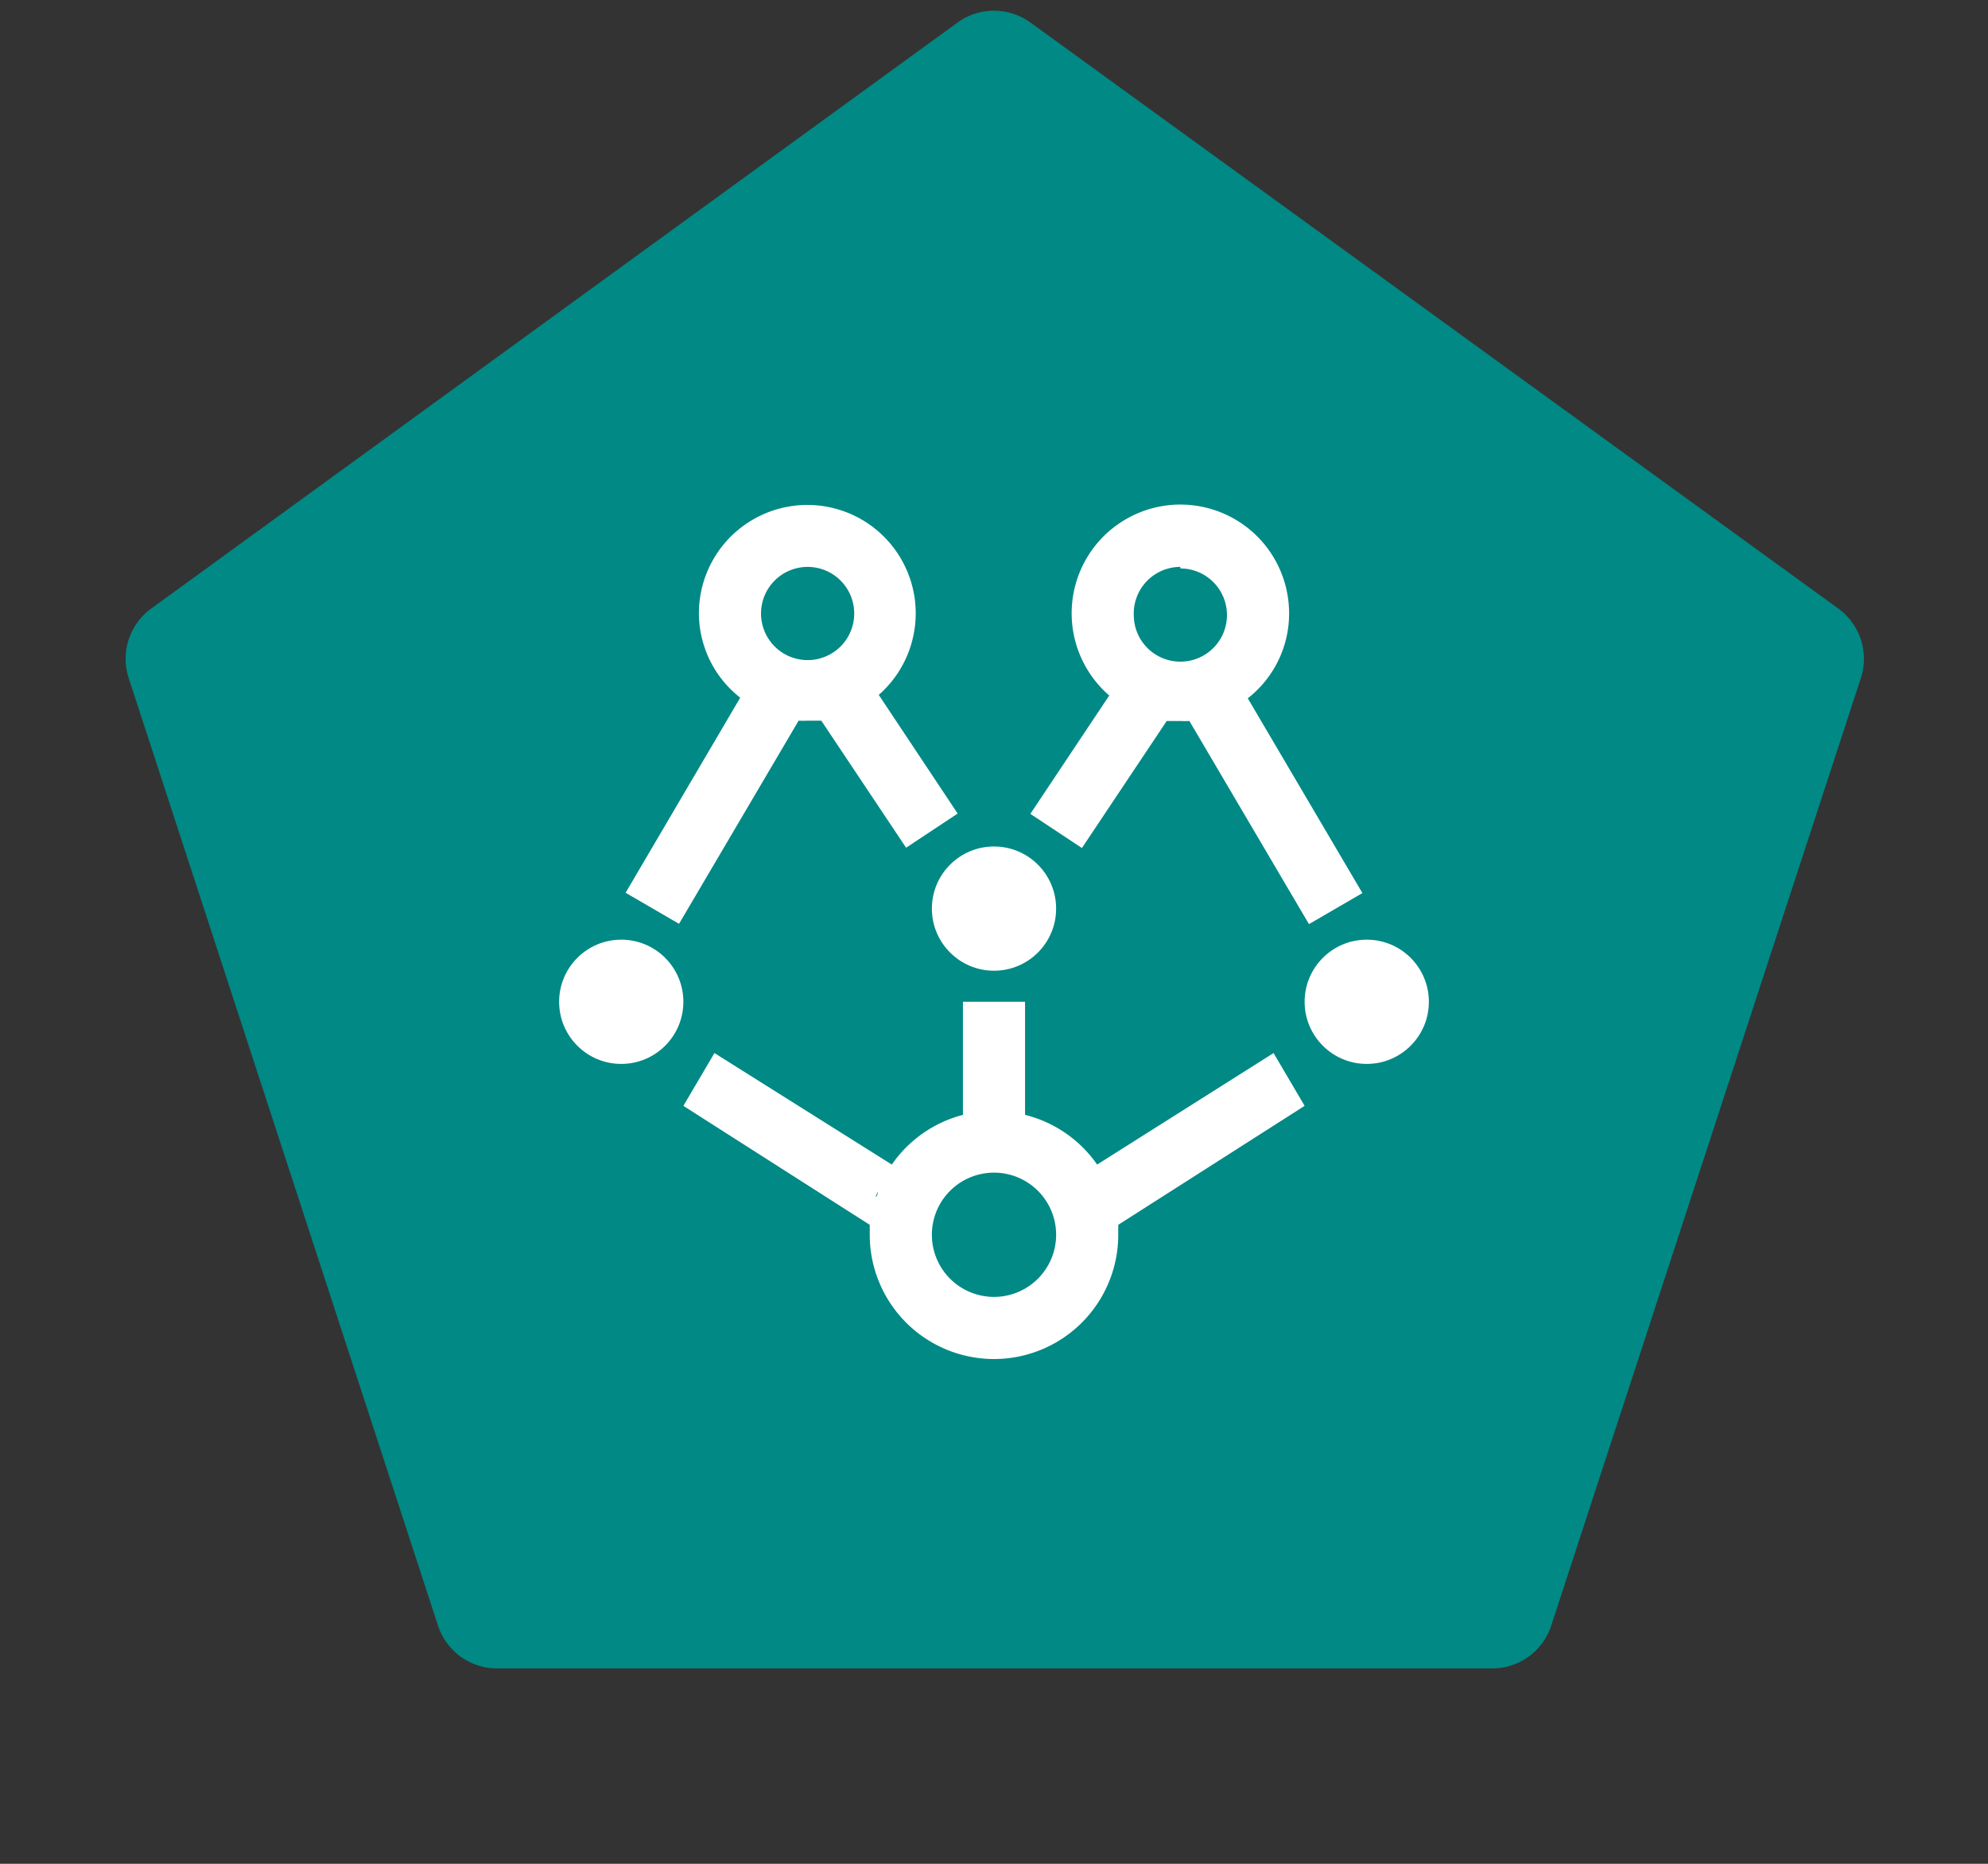 <svg xmlns="http://www.w3.org/2000/svg" viewBox="0 0 64 60"><rect x="0" y="0" width="64" height="60" fill="#333333" stroke="none"/><path d="M33.18.73l26,18.86a2,2,0,0,1,.73,2.23L49.94,52.33A2,2,0,0,1,48,53.71H16a2,2,0,0,1-1.9-1.38L4.14,21.82a2,2,0,0,1,.73-2.23L30.82.73A2,2,0,0,1,33.18.73Z" fill="#008985" fill-rule="evenodd"/><circle cx="32" cy="29.25" r="2" fill="#fff"/><circle cx="20" cy="32.25" r="2" fill="#fff"/><circle cx="44" cy="32.25" r="2" fill="#fff"/><path d="M34.83,27.3l2.73-4.09h0c.15,0,.29,0,.44,0a2.58,2.58,0,0,0,.29,0h0l3.85,6.54,1.72-1-3.69-6.27h0a3.46,3.46,0,0,0,1.33-2.72,3.5,3.5,0,1,0-5.79,2.63L33.17,26.2Zm3.17-9a1.5,1.5,0,1,1-1.5,1.5A1.5,1.5,0,0,1,38,18.25Z" fill="#fff"/><path d="M20.14,28.74l1.72,1,3.85-6.54h0a2.58,2.58,0,0,0,.29,0c.15,0,.29,0,.44,0h0l2.73,4.09,1.66-1.1-2.54-3.82a3.49,3.49,0,1,0-5.79-2.63,3.46,3.46,0,0,0,1.33,2.72h0ZM26,18.25a1.5,1.5,0,1,1-1.5,1.5A1.5,1.5,0,0,1,26,18.25Z" fill="#fff"/><path d="M41,33.9l-5.68,3.59A4,4,0,0,0,33,35.89V32.25H31v3.64a4,4,0,0,0-2.29,1.6L23,33.9,22,35.6,28,39.43c0,.11,0,.21,0,.32a4,4,0,0,0,8,0c0-.11,0-.21,0-.32L42,35.6ZM28.26,38.36s0,.11-.05.16S28.24,38.41,28.26,38.36Zm.35-.71a2.42,2.42,0,0,0-.21.39A2.42,2.42,0,0,1,28.61,37.65ZM32,41.75a2,2,0,1,1,2-2A2,2,0,0,1,32,41.75Zm3.74-3.39s0,.11,0,.16S35.76,38.41,35.74,38.36Zm-.35-.71a2.42,2.42,0,0,1,.21.39A2.42,2.42,0,0,0,35.39,37.65Z" fill="#fff"/></svg>